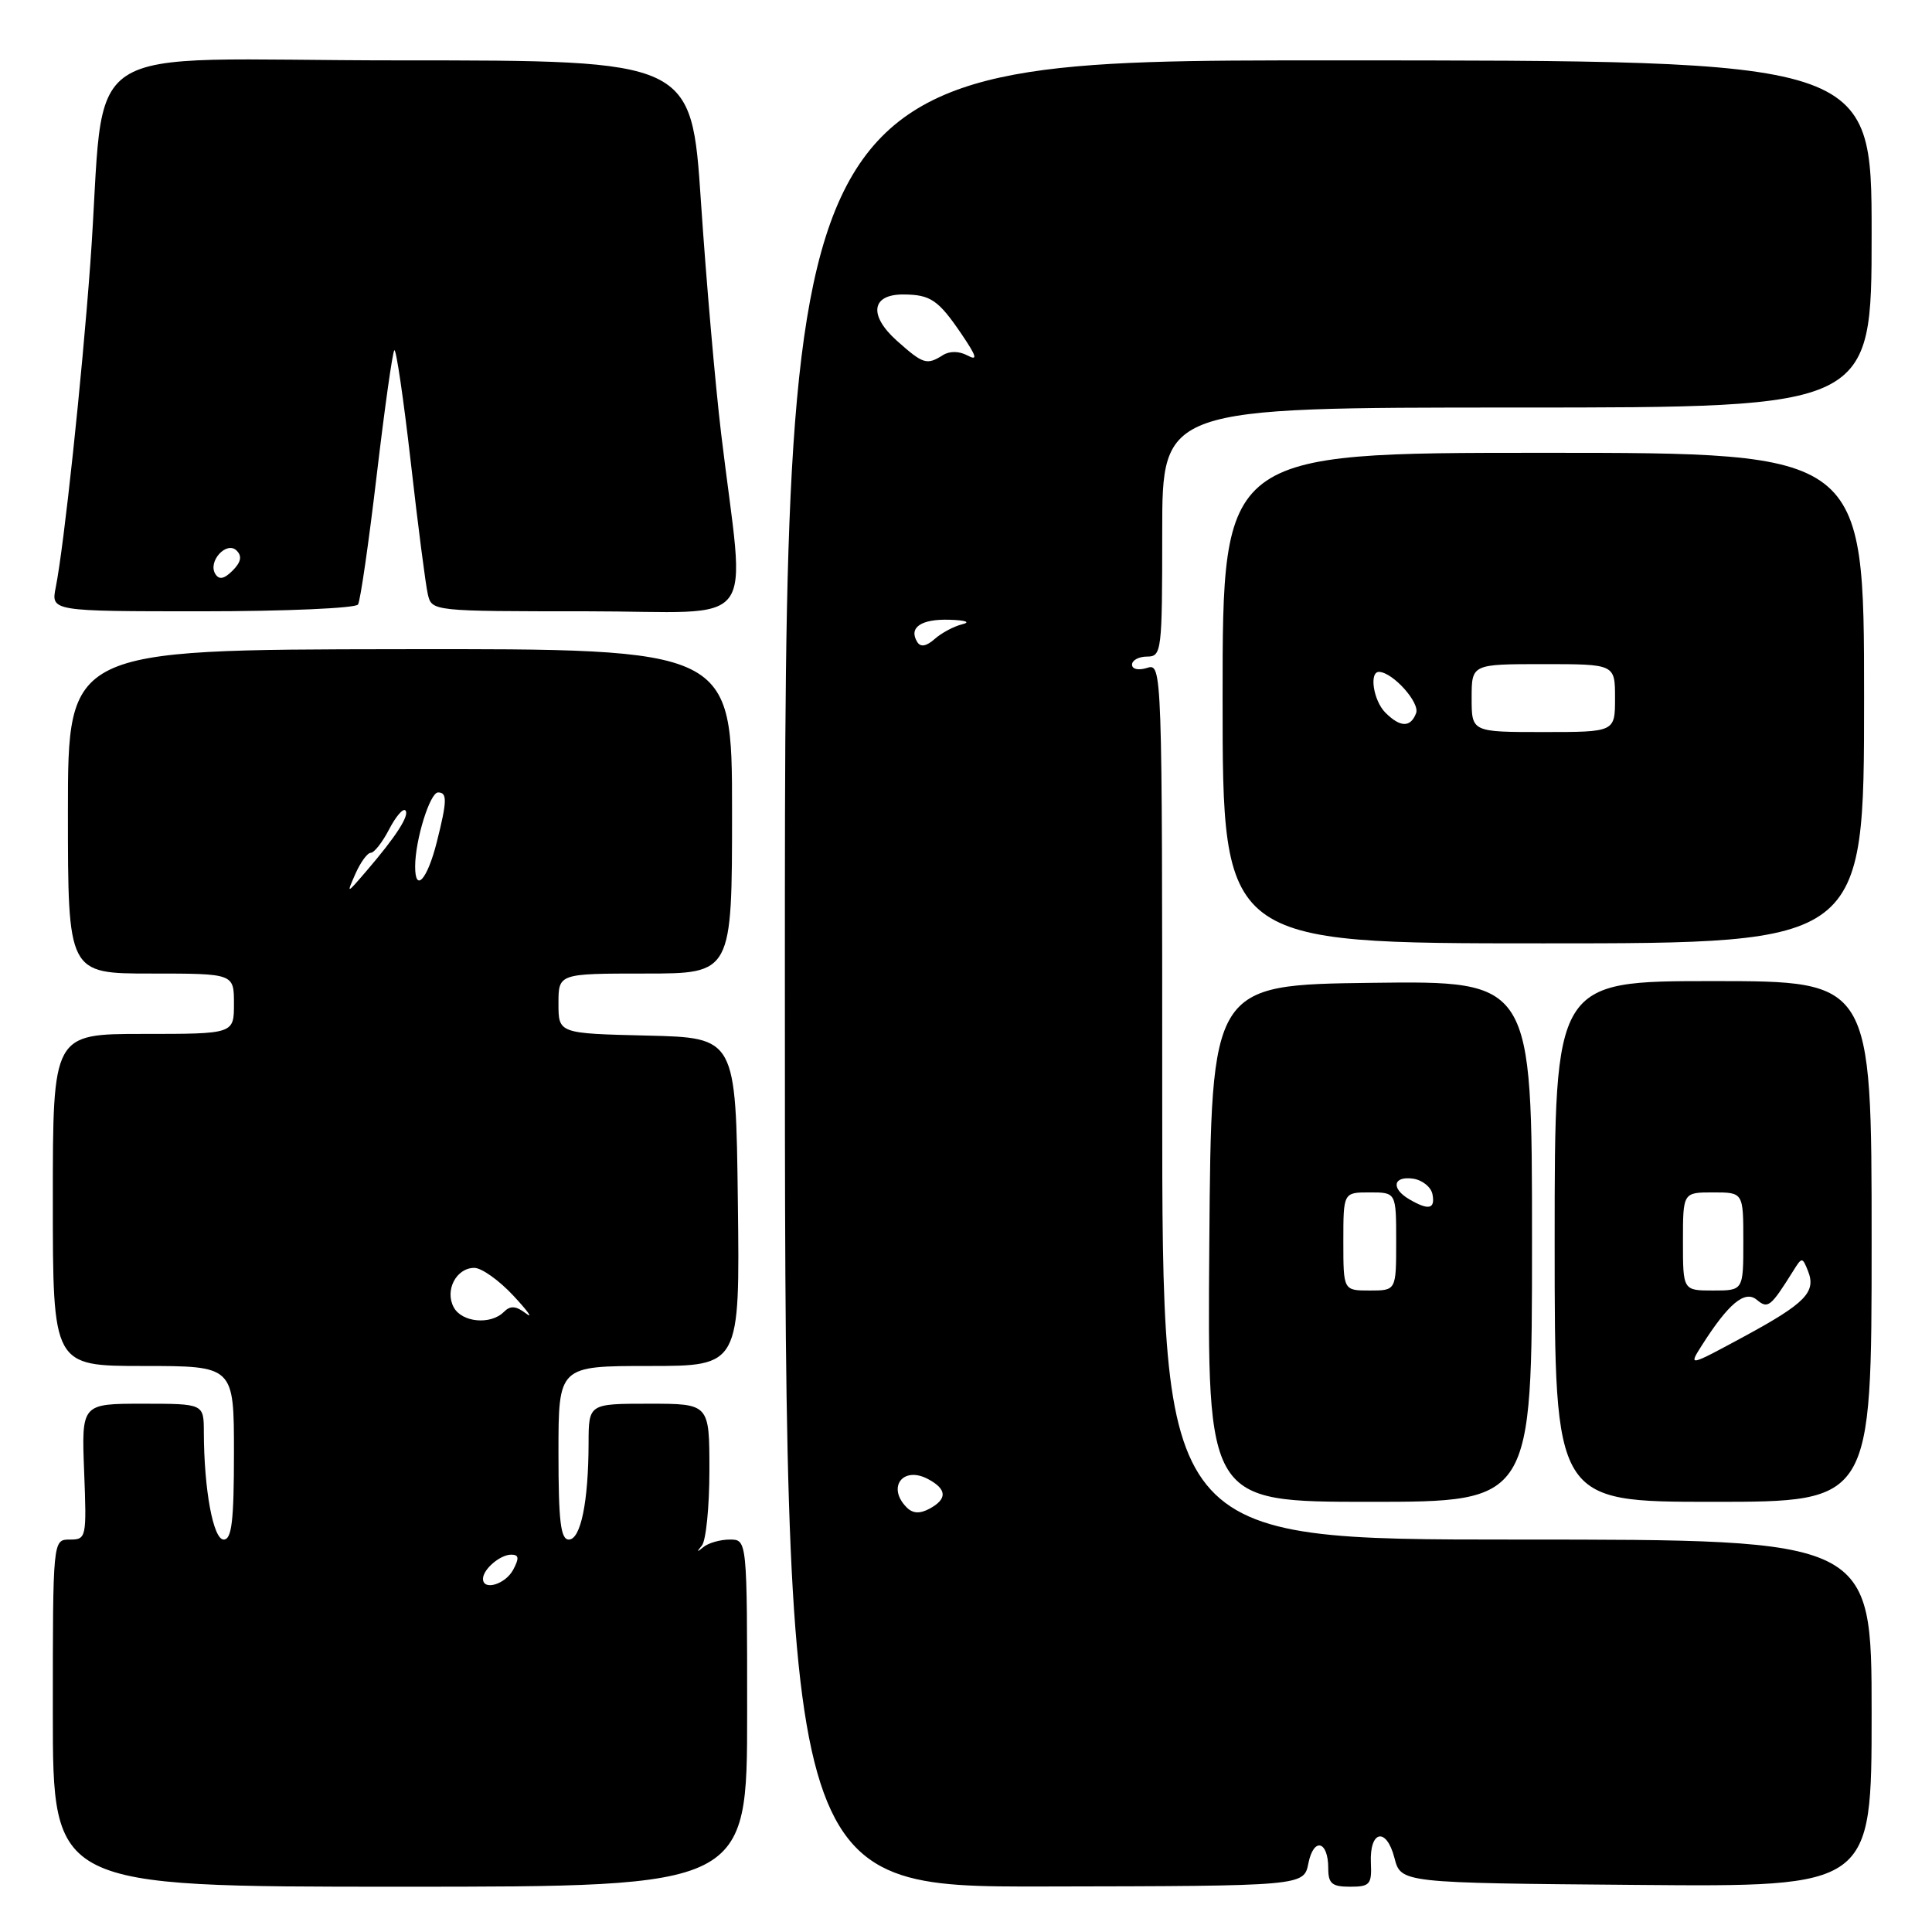 <?xml version="1.0" encoding="UTF-8" standalone="no"?>
<!DOCTYPE svg PUBLIC "-//W3C//DTD SVG 1.1//EN" "http://www.w3.org/Graphics/SVG/1.1/DTD/svg11.dtd" >
<svg xmlns="http://www.w3.org/2000/svg" xmlns:xlink="http://www.w3.org/1999/xlink" version="1.1" viewBox="0 0 256 256">
 <g >
 <path fill="currentColor"
d=" M 99.00 227.00 C 99.00 204.00 99.00 204.00 96.70 204.00 C 95.44 204.00 93.86 204.45 93.20 205.00 C 92.33 205.73 92.27 205.67 93.00 204.80 C 93.55 204.14 94.00 199.64 94.00 194.80 C 94.00 186.00 94.00 186.00 86.00 186.00 C 78.00 186.00 78.00 186.00 77.99 191.25 C 77.97 199.00 76.95 204.00 75.37 204.00 C 74.29 204.00 74.00 201.57 74.00 192.50 C 74.00 181.00 74.00 181.00 86.02 181.00 C 98.04 181.00 98.04 181.00 97.77 159.25 C 97.50 137.50 97.50 137.50 85.75 137.22 C 74.00 136.94 74.00 136.94 74.00 132.97 C 74.00 129.00 74.00 129.00 85.50 129.00 C 97.00 129.00 97.00 129.00 97.00 107.48 C 97.00 85.96 97.00 85.96 53.00 86.02 C 9.00 86.08 9.00 86.08 9.00 107.54 C 9.00 129.00 9.00 129.00 20.00 129.00 C 31.00 129.00 31.00 129.00 31.00 133.00 C 31.00 137.00 31.00 137.00 19.00 137.00 C 7.00 137.00 7.00 137.00 7.00 159.00 C 7.00 181.00 7.00 181.00 19.00 181.00 C 31.00 181.00 31.00 181.00 31.00 192.50 C 31.00 201.53 30.71 204.00 29.64 204.00 C 28.25 204.00 27.03 197.38 27.01 189.75 C 27.00 186.00 27.00 186.00 18.90 186.00 C 10.80 186.00 10.80 186.00 11.15 195.00 C 11.49 203.77 11.44 204.00 9.25 204.00 C 7.00 204.00 7.00 204.00 7.00 227.00 C 7.00 250.00 7.00 250.00 53.00 250.00 C 99.00 250.00 99.00 250.00 99.00 227.00 Z  M 173.37 246.89 C 174.07 243.41 176.00 243.91 176.00 247.56 C 176.00 249.59 176.49 250.00 178.90 250.00 C 181.51 250.00 181.78 249.69 181.65 246.86 C 181.45 242.54 183.70 242.05 184.77 246.18 C 185.63 249.50 185.63 249.50 216.81 249.76 C 248.00 250.03 248.00 250.03 248.00 227.01 C 248.00 204.00 248.00 204.00 201.00 204.00 C 154.00 204.00 154.00 204.00 154.00 145.93 C 154.00 88.32 153.98 87.87 152.00 88.50 C 150.85 88.86 150.00 88.68 150.00 88.07 C 150.00 87.48 150.90 87.00 152.00 87.00 C 153.92 87.00 154.00 86.33 154.00 70.50 C 154.00 54.00 154.00 54.00 201.00 54.00 C 248.00 54.00 248.00 54.00 248.00 31.00 C 248.00 8.00 248.00 8.00 176.00 8.00 C 104.00 8.00 104.00 8.00 104.00 129.02 C 104.00 250.04 104.00 250.04 138.38 249.97 C 172.77 249.91 172.77 249.91 173.37 246.89 Z  M 203.00 164.48 C 203.00 129.96 203.00 129.96 181.75 130.23 C 160.50 130.50 160.50 130.50 160.24 164.75 C 159.97 199.00 159.97 199.00 181.49 199.00 C 203.00 199.00 203.00 199.00 203.00 164.48 Z  M 248.00 164.50 C 248.00 130.00 248.00 130.00 227.00 130.00 C 206.00 130.00 206.00 130.00 206.00 164.50 C 206.00 199.00 206.00 199.00 227.00 199.00 C 248.00 199.00 248.00 199.00 248.00 164.50 Z  M 247.00 92.50 C 247.00 60.00 247.00 60.00 204.50 60.00 C 162.00 60.00 162.00 60.00 162.00 92.50 C 162.00 125.00 162.00 125.00 204.50 125.00 C 247.00 125.00 247.00 125.00 247.00 92.50 Z  M 47.44 80.10 C 47.75 79.60 48.86 71.91 49.91 63.02 C 50.96 54.13 52.01 46.66 52.25 46.41 C 52.49 46.17 53.47 52.84 54.43 61.24 C 55.38 69.63 56.40 77.51 56.69 78.75 C 57.22 80.99 57.28 81.00 77.75 81.00 C 101.06 81.00 98.74 84.05 95.56 57.50 C 94.77 50.90 93.57 37.06 92.88 26.75 C 91.63 8.00 91.63 8.00 52.89 8.00 C 8.82 8.00 14.20 4.45 11.96 35.00 C 10.85 50.15 8.48 72.35 7.39 77.81 C 6.75 81.00 6.75 81.00 26.82 81.00 C 37.85 81.00 47.13 80.59 47.44 80.10 Z  M 64.00 209.20 C 64.00 207.94 66.27 206.00 67.74 206.00 C 68.76 206.00 68.82 206.46 68.00 208.00 C 66.96 209.94 64.00 210.82 64.00 209.20 Z  M 60.12 173.22 C 58.91 170.97 60.46 168.00 62.85 168.00 C 63.82 168.00 66.16 169.67 68.05 171.71 C 69.95 173.75 70.69 174.80 69.71 174.05 C 68.35 173.02 67.63 172.97 66.76 173.84 C 65.01 175.59 61.19 175.23 60.12 173.22 Z  M 47.11 115.75 C 47.78 114.24 48.69 113.00 49.13 113.00 C 49.58 113.00 50.67 111.61 51.55 109.91 C 52.43 108.21 53.40 107.07 53.71 107.38 C 54.32 107.99 52.49 110.84 48.48 115.50 C 45.90 118.50 45.90 118.50 47.11 115.75 Z  M 55.01 114.81 C 55.01 111.31 56.97 105.00 58.05 105.00 C 59.28 105.00 59.25 106.13 57.88 111.57 C 56.63 116.54 55.00 118.37 55.01 114.81 Z  M 120.15 199.75 C 117.48 197.08 119.64 194.20 122.98 195.99 C 125.49 197.33 125.55 198.63 123.15 199.92 C 121.88 200.60 120.95 200.55 120.15 199.75 Z  M 121.54 85.07 C 120.36 83.16 122.04 82.00 125.81 82.12 C 127.95 82.18 128.66 82.44 127.50 82.72 C 126.40 82.99 124.76 83.86 123.85 84.67 C 122.74 85.65 121.98 85.78 121.54 85.07 Z  M 118.85 45.16 C 115.06 41.77 115.46 38.99 119.72 39.02 C 123.30 39.04 124.34 39.74 127.43 44.30 C 129.42 47.24 129.59 47.85 128.19 47.10 C 127.09 46.51 125.83 46.50 124.95 47.05 C 122.80 48.41 122.33 48.26 118.85 45.16 Z  M 178.00 164.50 C 178.00 158.00 178.00 158.00 181.50 158.00 C 185.00 158.00 185.00 158.00 185.00 164.50 C 185.00 171.00 185.00 171.00 181.50 171.00 C 178.00 171.00 178.00 171.00 178.00 164.50 Z  M 186.75 158.92 C 184.28 157.48 184.58 155.80 187.24 156.18 C 188.47 156.36 189.63 157.29 189.81 158.25 C 190.19 160.22 189.31 160.41 186.75 158.92 Z  M 225.49 178.29 C 229.03 172.72 231.20 170.92 232.77 172.22 C 234.27 173.47 234.60 173.21 237.65 168.34 C 238.76 166.56 238.83 166.56 239.56 168.39 C 240.69 171.20 239.25 172.68 231.11 177.09 C 223.73 181.08 223.72 181.08 225.49 178.29 Z  M 223.00 164.50 C 223.00 158.00 223.00 158.00 227.00 158.00 C 231.00 158.00 231.00 158.00 231.00 164.50 C 231.00 171.00 231.00 171.00 227.00 171.00 C 223.00 171.00 223.00 171.00 223.00 164.50 Z  M 195.00 92.50 C 195.00 88.00 195.00 88.00 204.50 88.00 C 214.00 88.00 214.00 88.00 214.00 92.50 C 214.00 97.00 214.00 97.00 204.50 97.00 C 195.00 97.00 195.00 97.00 195.00 92.50 Z  M 183.57 94.43 C 181.97 92.83 181.39 88.97 182.75 89.03 C 184.59 89.11 188.17 93.12 187.64 94.50 C 186.90 96.43 185.55 96.40 183.57 94.43 Z  M 28.53 76.05 C 27.50 74.39 30.03 71.63 31.36 72.96 C 32.10 73.70 31.93 74.49 30.83 75.60 C 29.70 76.73 29.03 76.86 28.53 76.05 Z "/>
</g>
</svg>